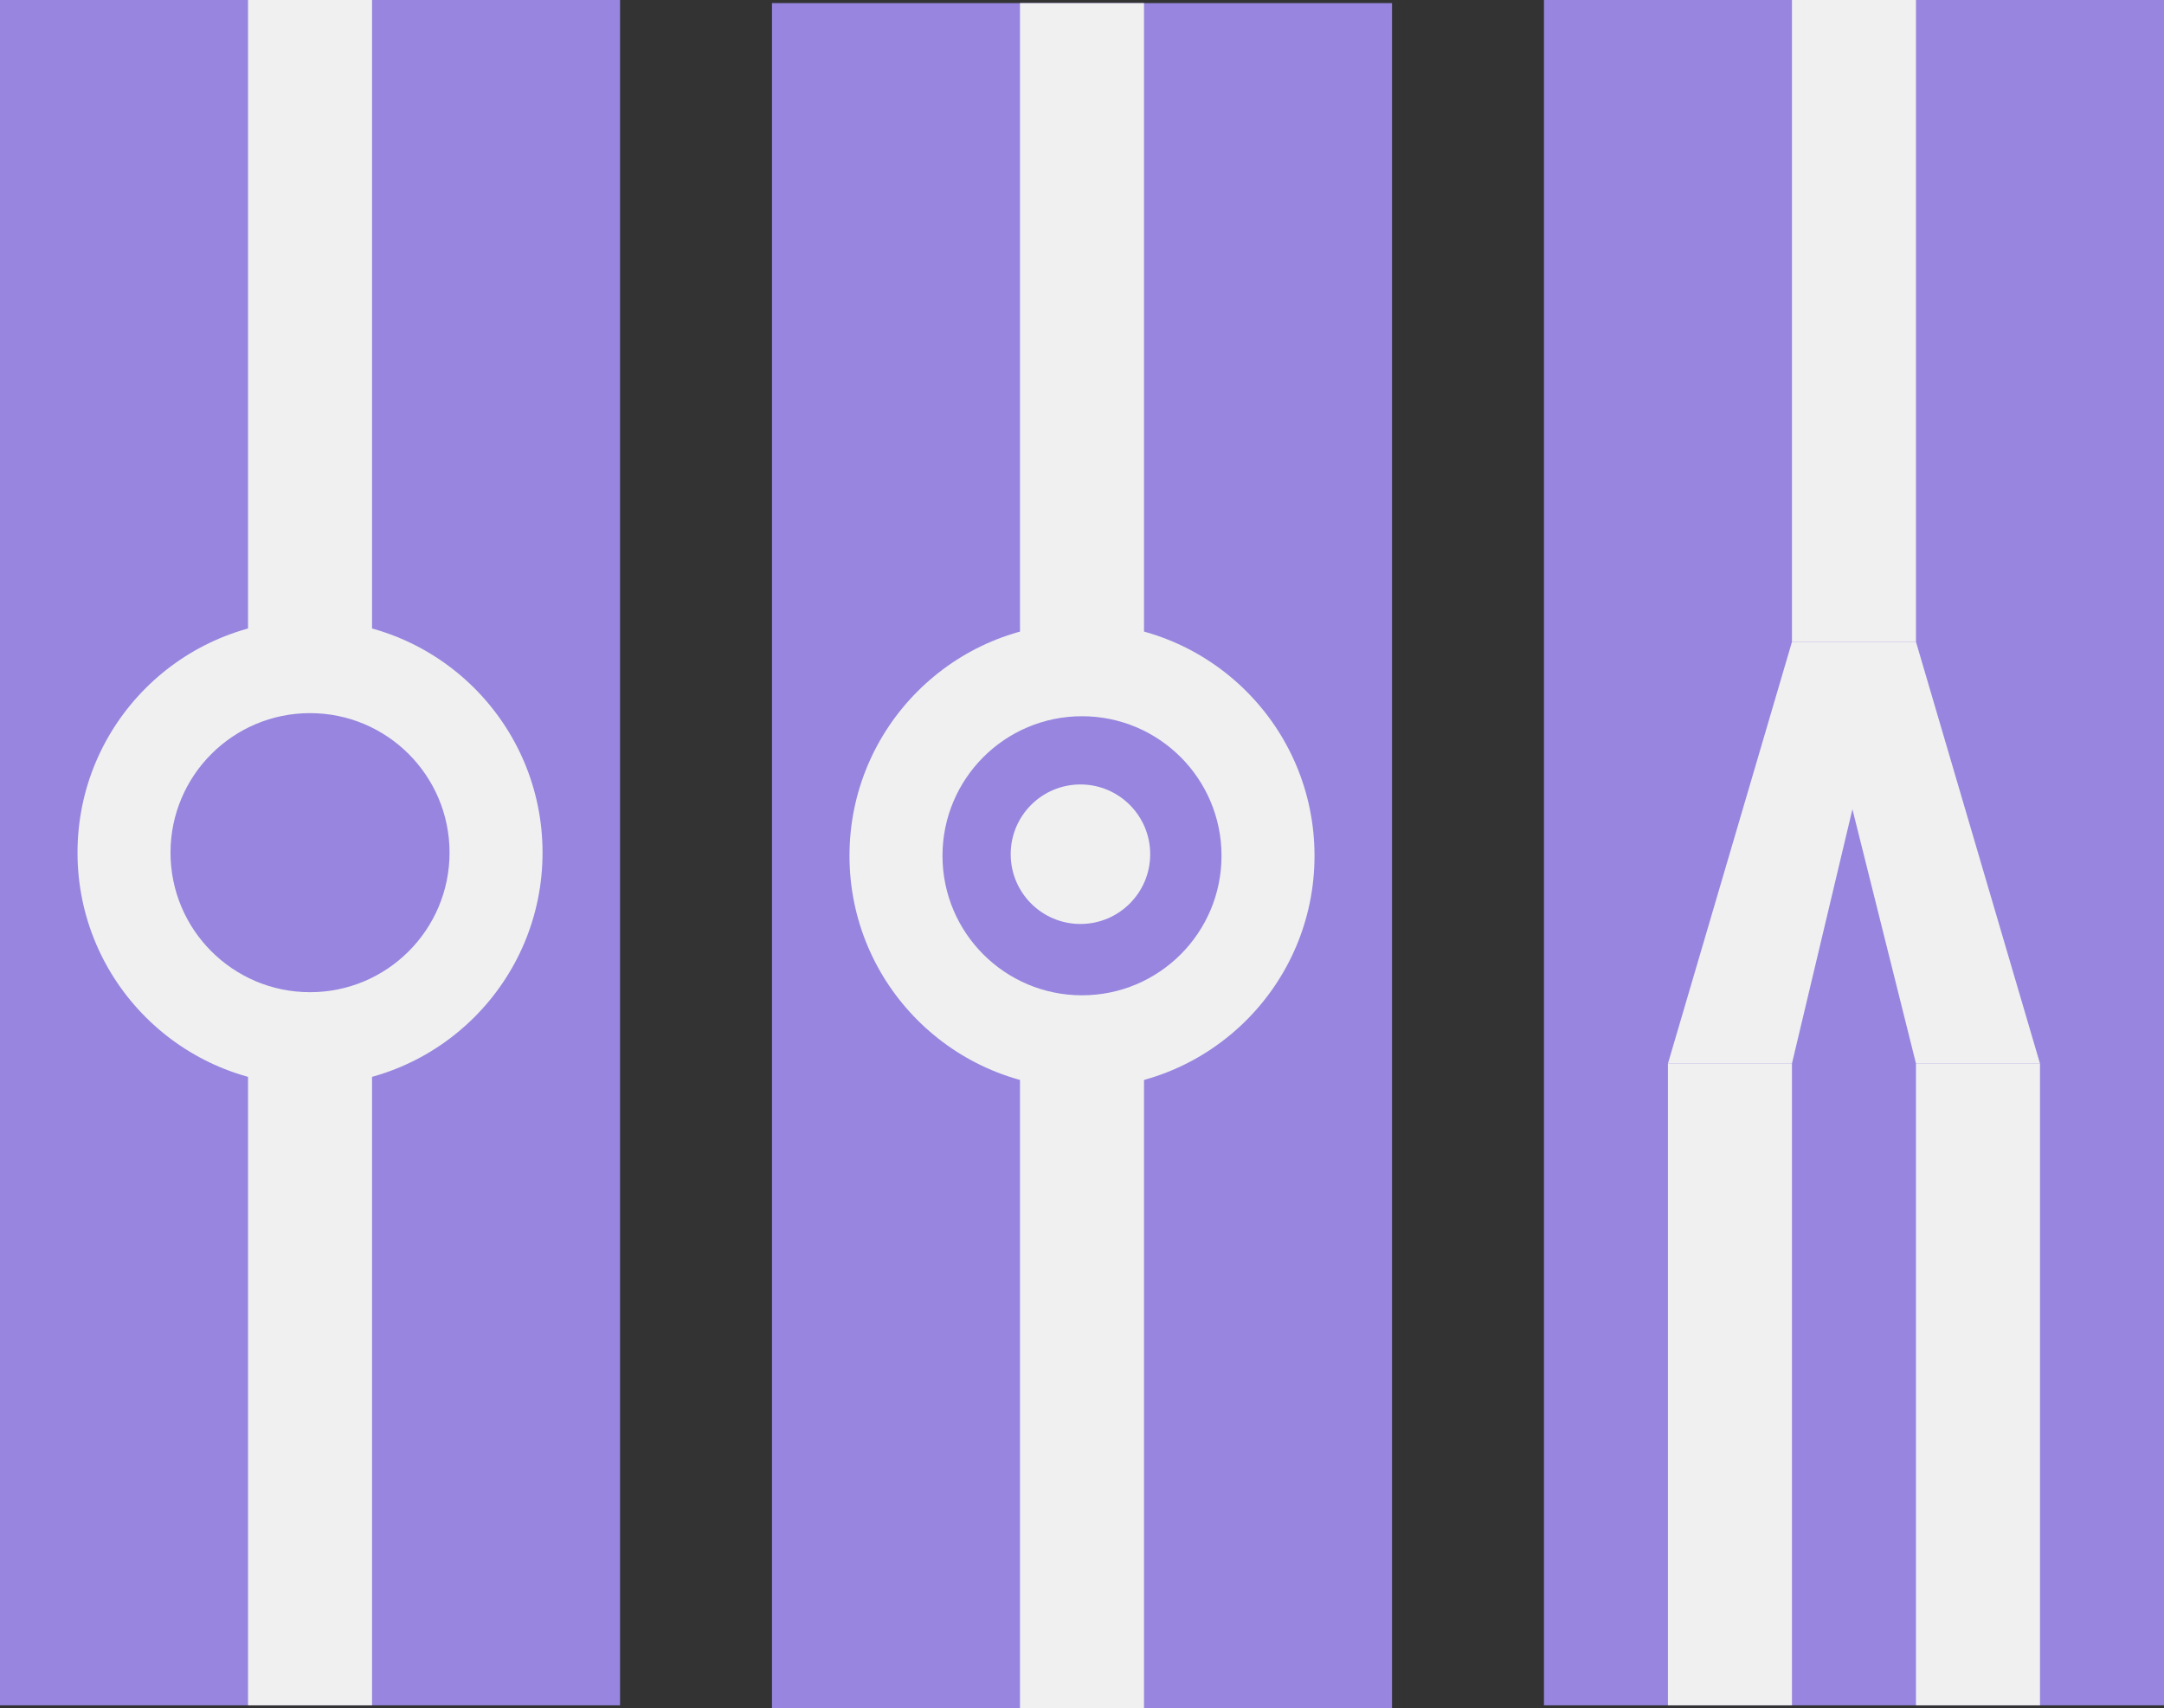 <svg width="698" height="551" viewBox="0 0 698 551" fill="none" xmlns="http://www.w3.org/2000/svg">
<rect x="0" y="0" width="698" height="551" fill="#333333" stroke="none"/>
<rect width="200" height="550" fill="#9785DF"/>
<path d="M80 0H120V207H80V0Z" fill="#F0F0F0"/>
<path d="M80 343H120V550H80V343Z" fill="#F0F0F0"/>
<path d="M175 275C175 316.421 141.421 350 100 350C58.579 350 25 316.421 25 275C25 233.579 58.579 200 100 200C141.421 200 175 233.579 175 275ZM55 275C55 299.853 75.147 320 100 320C124.853 320 145 299.853 145 275C145 250.147 124.853 230 100 230C75.147 230 55 250.147 55 275Z" fill="#F0F0F0"/>
<rect x="249" y="1" width="200" height="550" fill="#9785DF"/>
<path d="M329 1H369V208H329V1Z" fill="#F0F0F0"/>
<path d="M329 344H369V551H329V344Z" fill="#F0F0F0"/>
<path d="M424 276C424 317.421 390.421 351 349 351C307.579 351 274 317.421 274 276C274 234.579 307.579 201 349 201C390.421 201 424 234.579 424 276ZM304 276C304 300.853 324.147 321 349 321C373.853 321 394 300.853 394 276C394 251.147 373.853 231 349 231C324.147 231 304 251.147 304 276Z" fill="#F0F0F0"/>
<circle cx="348.5" cy="275.5" r="22.5" fill="#F0F0F0"/>
<rect x="498" width="200" height="550" fill="#9785DF"/>
<path d="M538 343H578V550H538V343Z" fill="#F0F0F0"/>
<path d="M618 343H658V550H618V343Z" fill="#F0F0F0"/>
<path d="M578 0H618V207H578V0Z" fill="#F0F0F0"/>
<path d="M538 343L578.001 207H618.001L658 343H618L597.5 261L578.001 343H538Z" fill="#F0F0F0"/>
</svg>

